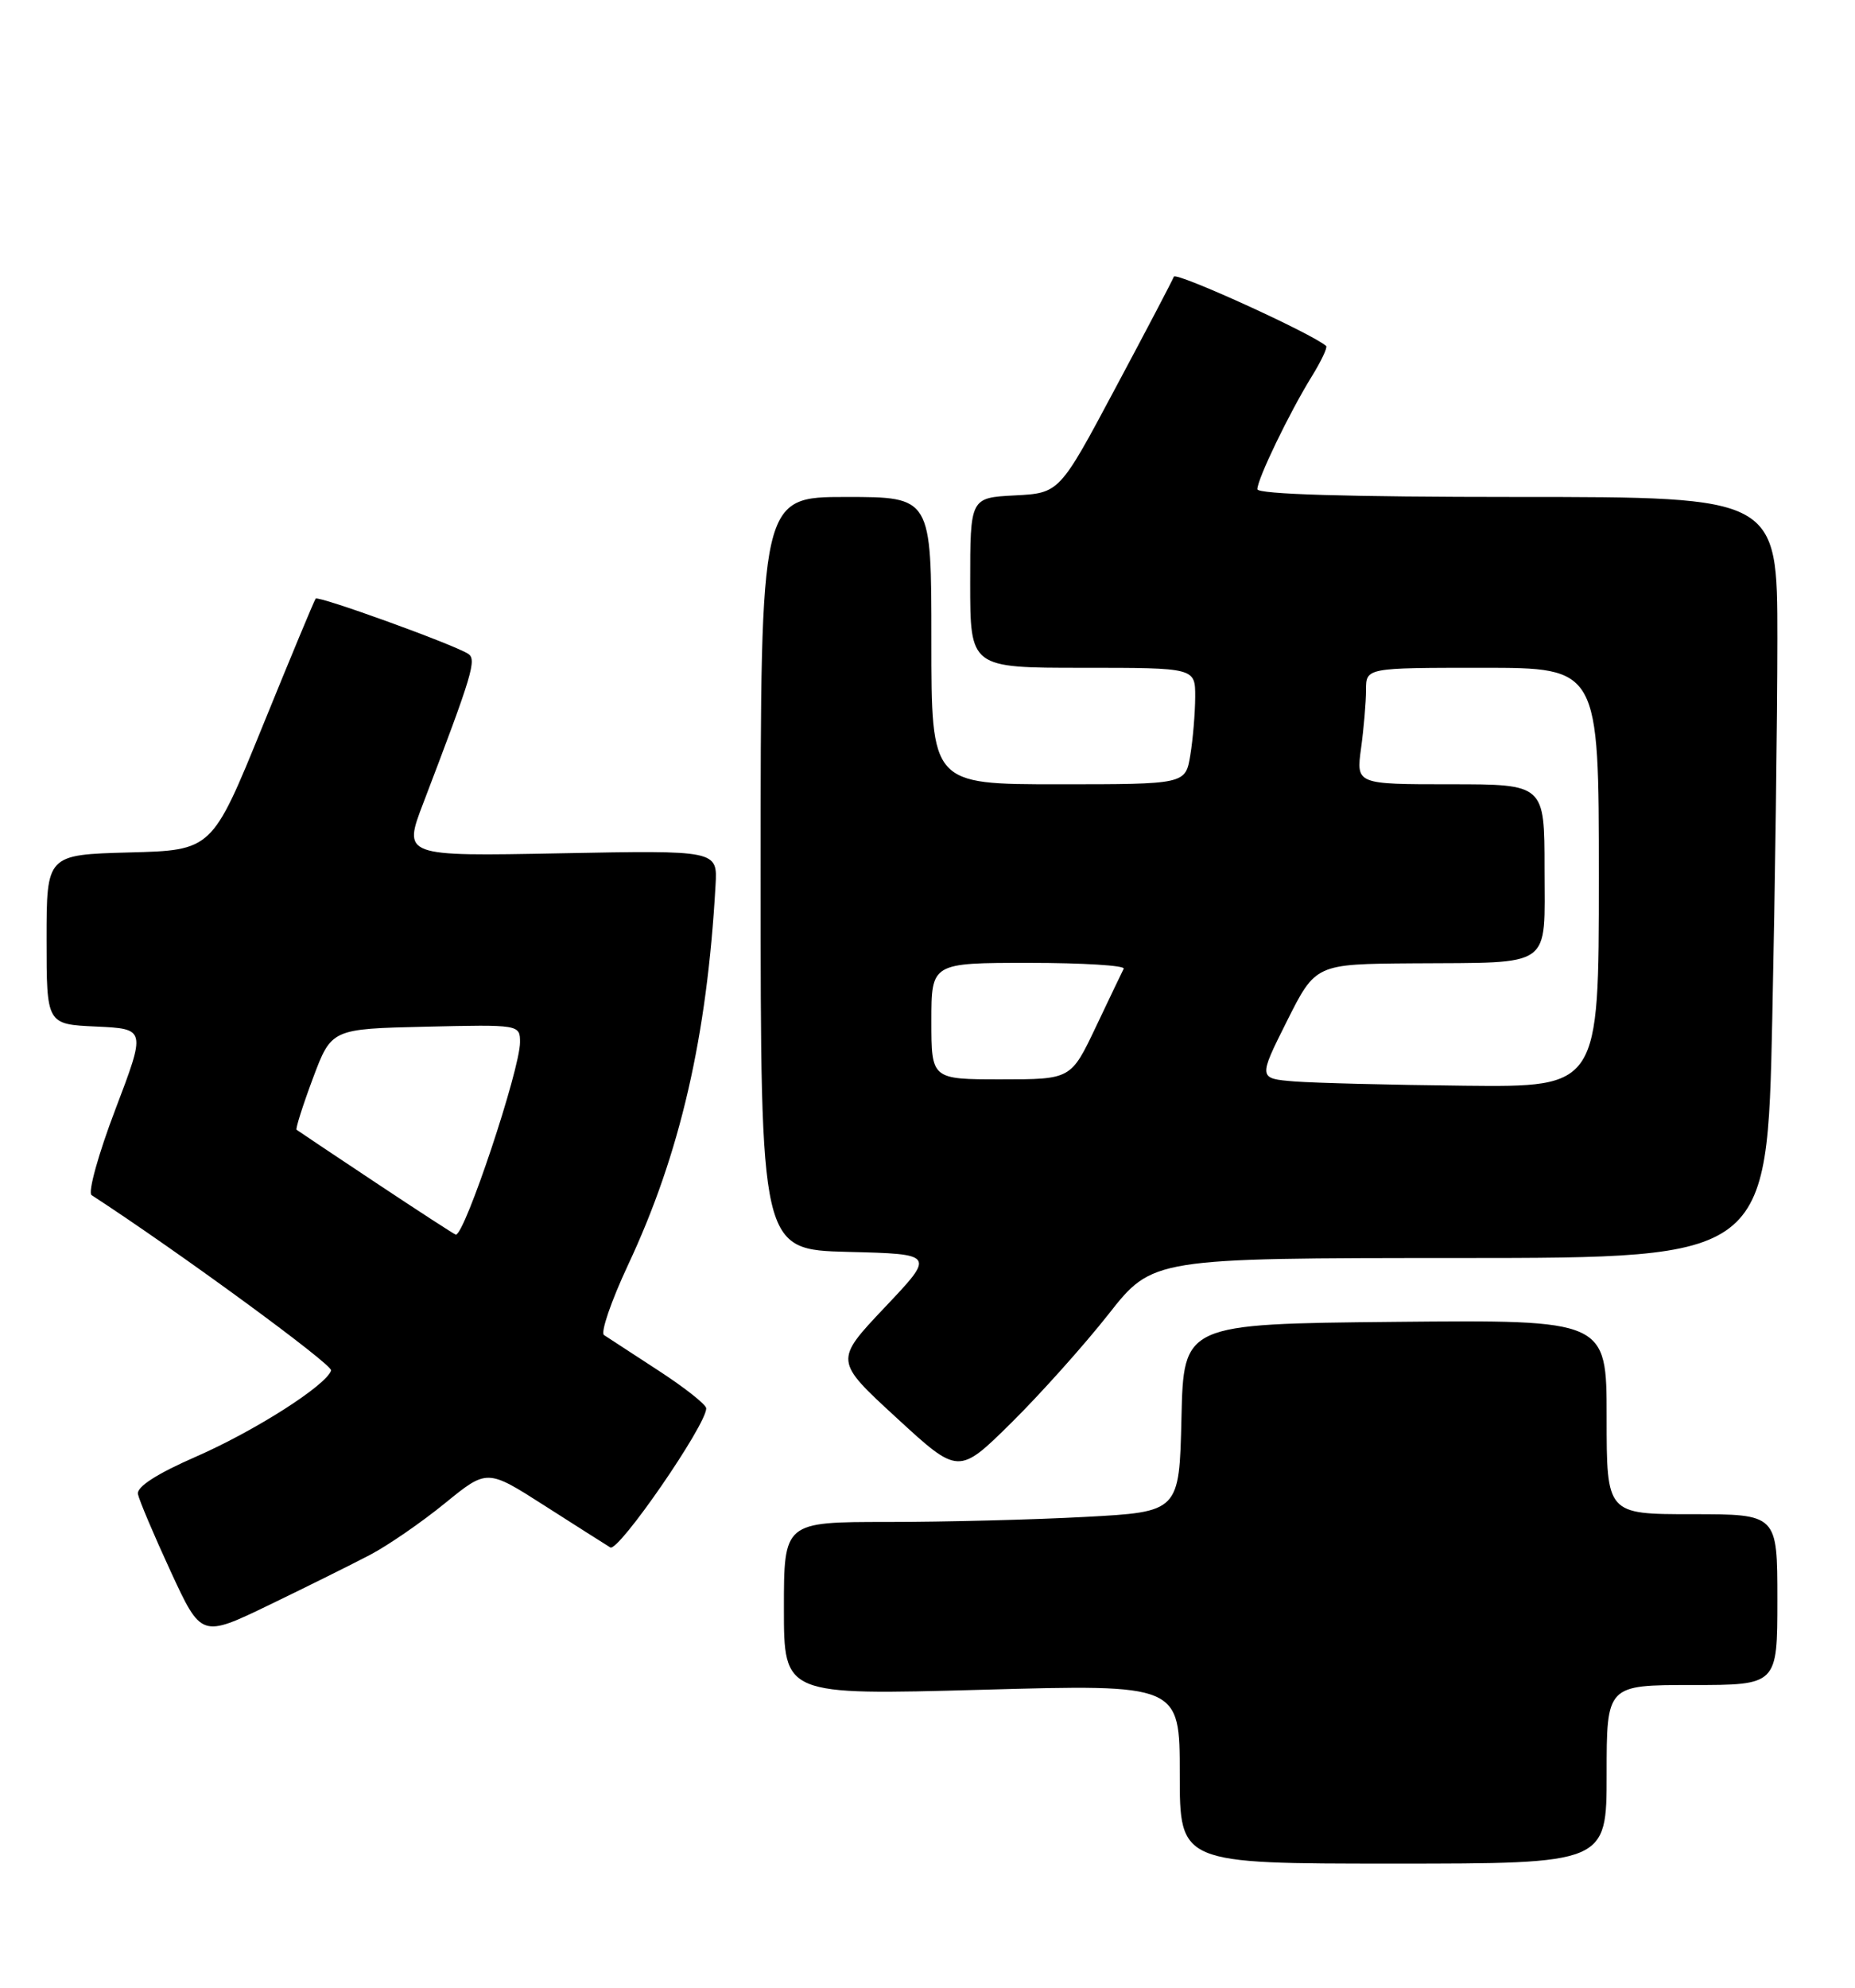 <?xml version="1.0" encoding="UTF-8" standalone="no"?>
<!DOCTYPE svg PUBLIC "-//W3C//DTD SVG 1.1//EN" "http://www.w3.org/Graphics/SVG/1.1/DTD/svg11.dtd" >
<svg xmlns="http://www.w3.org/2000/svg" xmlns:xlink="http://www.w3.org/1999/xlink" version="1.1" viewBox="0 0 239 256">
 <g >
 <path fill="currentColor"
d=" M 207.00 228.50 C 207.00 217.00 207.00 217.00 218.00 217.00 C 229.00 217.00 229.00 217.00 229.00 206.00 C 229.00 195.00 229.00 195.00 218.00 195.00 C 207.00 195.00 207.00 195.00 207.00 182.48 C 207.00 169.97 207.00 169.97 179.75 170.23 C 152.50 170.50 152.50 170.50 152.22 182.60 C 151.94 194.70 151.94 194.70 139.81 195.35 C 133.14 195.71 121.68 196.00 114.34 196.00 C 101.00 196.00 101.00 196.00 101.00 207.15 C 101.00 218.31 101.00 218.31 126.50 217.61 C 152.00 216.90 152.00 216.90 152.00 228.45 C 152.00 240.00 152.00 240.00 179.50 240.00 C 207.00 240.00 207.00 240.00 207.00 228.50 Z  M 47.71 200.22 C 50.03 199.00 54.36 196.01 57.34 193.58 C 62.76 189.17 62.76 189.17 70.13 193.88 C 74.18 196.47 78.01 198.90 78.63 199.28 C 79.68 199.92 91.01 183.50 90.99 181.37 C 90.99 180.89 88.22 178.70 84.83 176.50 C 81.45 174.30 78.30 172.24 77.82 171.93 C 77.35 171.62 78.74 167.56 80.91 162.92 C 87.63 148.60 91.10 133.54 92.19 114.00 C 92.45 109.50 92.45 109.50 72.18 109.89 C 51.91 110.28 51.91 110.28 54.55 103.39 C 60.91 86.73 61.46 84.90 60.29 84.18 C 58.21 82.90 40.99 76.68 40.67 77.09 C 40.49 77.32 37.42 84.70 33.84 93.50 C 27.33 109.50 27.33 109.50 16.67 109.78 C 6.00 110.07 6.00 110.07 6.00 120.99 C 6.00 131.91 6.00 131.91 12.40 132.20 C 18.81 132.50 18.81 132.50 14.85 142.91 C 12.67 148.63 11.30 153.58 11.80 153.91 C 22.91 161.13 42.89 175.75 42.66 176.49 C 42.04 178.41 32.83 184.28 25.21 187.61 C 20.21 189.79 17.60 191.48 17.77 192.40 C 17.92 193.18 19.82 197.67 21.99 202.37 C 25.94 210.91 25.94 210.91 34.72 206.67 C 39.55 204.34 45.40 201.43 47.71 200.22 Z  M 142.81 169.26 C 148.50 162.02 148.50 162.02 188.09 162.01 C 227.68 162.00 227.68 162.00 228.34 131.25 C 228.70 114.34 229.00 92.29 229.00 82.25 C 229.00 64.00 229.00 64.00 195.50 64.00 C 173.72 64.00 162.00 63.65 162.00 63.00 C 162.00 61.69 166.12 53.16 168.99 48.51 C 170.22 46.52 171.06 44.75 170.86 44.56 C 169.15 43.00 151.50 34.97 151.24 35.63 C 151.06 36.11 147.67 42.58 143.70 50.00 C 136.50 63.50 136.50 63.50 130.75 63.80 C 125.00 64.10 125.00 64.10 125.00 75.05 C 125.00 86.00 125.00 86.00 139.50 86.00 C 154.00 86.00 154.00 86.00 153.99 89.75 C 153.98 91.81 153.70 95.19 153.36 97.25 C 152.74 101.00 152.74 101.00 136.37 101.00 C 120.00 101.00 120.00 101.00 120.00 82.50 C 120.00 64.00 120.00 64.00 109.00 64.00 C 98.00 64.00 98.00 64.00 98.00 112.47 C 98.00 160.93 98.00 160.93 109.25 161.22 C 120.50 161.50 120.50 161.50 114.00 168.36 C 107.50 175.23 107.50 175.23 115.50 182.58 C 123.50 189.94 123.50 189.94 130.31 183.22 C 134.05 179.52 139.67 173.24 142.81 169.26 Z  M 48.49 152.36 C 43.00 148.71 38.37 145.62 38.21 145.49 C 38.06 145.37 39.00 142.39 40.31 138.88 C 42.70 132.50 42.70 132.50 54.85 132.22 C 66.91 131.94 67.00 131.95 67.00 134.22 C 67.00 137.73 59.90 159.00 58.73 159.00 C 58.59 159.00 53.99 156.01 48.49 152.36 Z  M 166.80 139.27 C 162.11 138.89 162.11 138.89 165.80 131.52 C 169.50 124.15 169.50 124.15 182.00 124.06 C 200.29 123.93 199.00 124.86 199.00 111.88 C 199.00 101.00 199.00 101.00 186.86 101.00 C 174.73 101.00 174.73 101.00 175.36 96.36 C 175.71 93.81 176.00 90.43 176.00 88.86 C 176.00 86.00 176.00 86.00 191.00 86.00 C 206.00 86.00 206.00 86.00 206.00 113.00 C 206.00 140.00 206.00 140.00 188.75 139.82 C 179.26 139.72 169.39 139.47 166.80 139.27 Z  M 120.00 131.50 C 120.00 124.00 120.00 124.00 132.58 124.00 C 139.50 124.00 144.99 124.34 144.78 124.75 C 144.57 125.16 142.95 128.54 141.19 132.25 C 137.98 139.00 137.98 139.00 128.99 139.00 C 120.00 139.00 120.00 139.00 120.00 131.50 Z "/>
</g>
</svg>